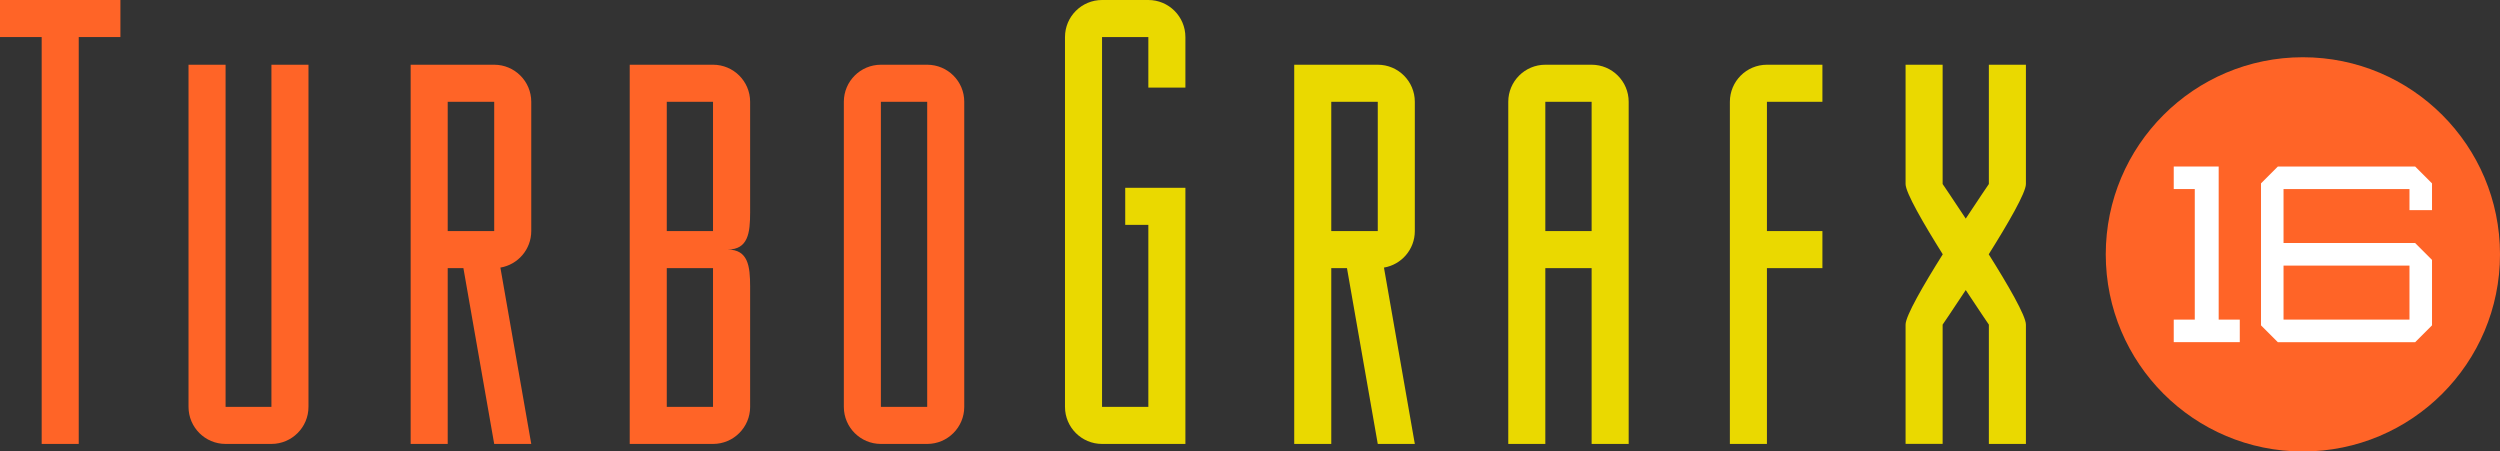 <?xml version="1.0" encoding="utf-8"?>
<!-- Generator: Adobe Illustrator 26.0.2, SVG Export Plug-In . SVG Version: 6.00 Build 0)  -->
<svg version="1.1" id="Layer_1" xmlns="http://www.w3.org/2000/svg" xmlns:xlink="http://www.w3.org/1999/xlink" x="0px" y="0px"
	 viewBox="0 0 3839 693.3" style="enable-background:new 0 0 3839 693.3;" xml:space="preserve">
<rect x="0" y="0" width="3839" height="693.3" fill="#333333" stroke="none"/>
<style type="text/css">
	.st0{display:none;}
	.st1{display:inline;}
	.st2{fill:#FF6427;}
	.st3{fill:#EAD900;}
	.st4{fill:#FFFFFF;}
</style>
<g>
	<g>
		<g>
			<path class="st3" d="M2115.7,99.4h-128.3v35.1v21.8v198.5v56.9v270h56.9v-270h24.1l47.3,270h56.9l-47.4-270.8
				c26.9-4.5,47.4-27.9,47.4-56.1V156.3C2172.6,124.9,2147.1,99.4,2115.7,99.4z M2115.7,354.8h-71.4V156.3h71.4V354.8z"/>
			<path class="st3" d="M2444.1,99.4H2373c-31.4,0-56.9,25.5-56.9,56.9v198.5v56.9v270h56.9v-270h71.1v270h56.9v-270v-56.9V156.3
				C2501,124.9,2475.5,99.4,2444.1,99.4z M2444.1,354.8H2373V156.3h71.1V354.8z"/>
			<path class="st3" d="M1763.4,0h-71.1c-31.4,0-56.9,25.5-56.9,56.9v567.9c0,31.4,25.5,56.9,56.9,56.9h71.1h56.9v-56.9v0V345.3
				v-56.9h-92.4v56.9h35.5v279.5h-71.1V56.9h71.1v77.6h56.9V56.9C1820.3,25.5,1794.8,0,1763.4,0z"/>
			<path class="st3" d="M2713.3,99.4c-31.4,0-56.9,25.5-56.9,56.9v198.5v56.9v270h56.9v-270h85.2v-56.9h-85.2V156.3h85.2V99.4h-14.2
				H2713.3z"/>
			<path class="st3" d="M3053.9,390.5c29.5-47,57.1-94.5,57.1-107.9V99.4h-56.9v183.2c0,0-15.4,22.5-35.5,53.1
				c-20.1-30.6-35.5-53.1-35.5-53.1V99.4h-56.9v183.2c0,13.3,27.6,60.8,57.1,107.9c-29.6,47.1-57.1,94.6-57.1,107.9v183.2h56.9
				V498.5c0,0,15.4-22.5,35.5-53.1c20.1,30.6,35.5,53.1,35.5,53.1h0v183.2h56.9V498.5h0C3111.1,485.1,3083.5,437.6,3053.9,390.5z"/>
		</g>
		<g>
			<polygon class="st2" points="0,56.9 64,56.9 64,681.7 120.9,681.7 120.9,56.9 184.9,56.9 184.9,0 0,0 			"/>
			<path class="st2" d="M416.8,624.8h-70.4V99.4h-56.9v525.4v0c0,31.4,25.5,56.9,56.9,56.9h70.4c31.4,0,56.9-25.5,56.9-56.9v0V99.4
				h-56.9V624.8z"/>
			<path class="st2" d="M758.9,99.4H630.6v35.1v21.8v198.5v56.9v270h56.9v-270h24.1l47.3,270h56.9l-47.4-270.8
				c26.9-4.5,47.4-27.9,47.4-56.1V156.3C815.8,124.9,790.3,99.4,758.9,99.4z M758.9,354.8h-71.4V156.3h71.4V354.8z"/>
			<path class="st2" d="M1423.8,99.4h-71.1c-31.4,0-56.9,25.5-56.9,56.9v468.5v0c0,31.4,25.5,56.9,56.9,56.9h71.1
				c31.4,0,56.9-25.5,56.9-56.9v0V156.3C1480.8,124.9,1455.3,99.4,1423.8,99.4z M1423.8,624.8h-71.1V156.3h71.1V624.8z"/>
		</g>
		<g>
			<circle class="st2" cx="3536.3" cy="390.6" r="302.7"/>
			<g>
				<polygon class="st4" points="3407,290.3 3407,255.7 3370.3,255.7 3338,255.7 3338,290.3 3370.3,290.3 3370.3,490.8 3338,490.8 
					3338,525.4 3439.4,525.4 3439.4,490.8 3407,490.8 				"/>
				<path class="st4" d="M3734.6,322.7v-41.1l-25.9-25.9h-210.8l-25.9,25.9v91.7h0v34.6h0v91.7l25.9,25.9v0h210.8l0,0l25.9-25.9
					V399.1l-25.9-25.9l0,0h-202.1v-82.9H3700v32.4H3734.6z M3700,407.9v82.9h-193.4v-82.9H3700z"/>
			</g>
		</g>
	</g>
	<path class="st2" d="M1151.9,326.3v-170h0c0-31.4-25.5-56.9-56.9-56.9H967v45.7v11.2v198.5v56.9v213.1v56.9h56.9h71.1
		c31.4,0,56.9-25.5,56.9-56.9v0l0,0V440.1c0-31.4-3.1-56.9-34.5-56.9C1148.8,383.2,1151.9,357.7,1151.9,326.3z M1023.9,156.3h71
		v198.5h-71V156.3z M1023.9,624.8V411.7h71v213.1L1023.9,624.8z"/>
</g>
</svg>
